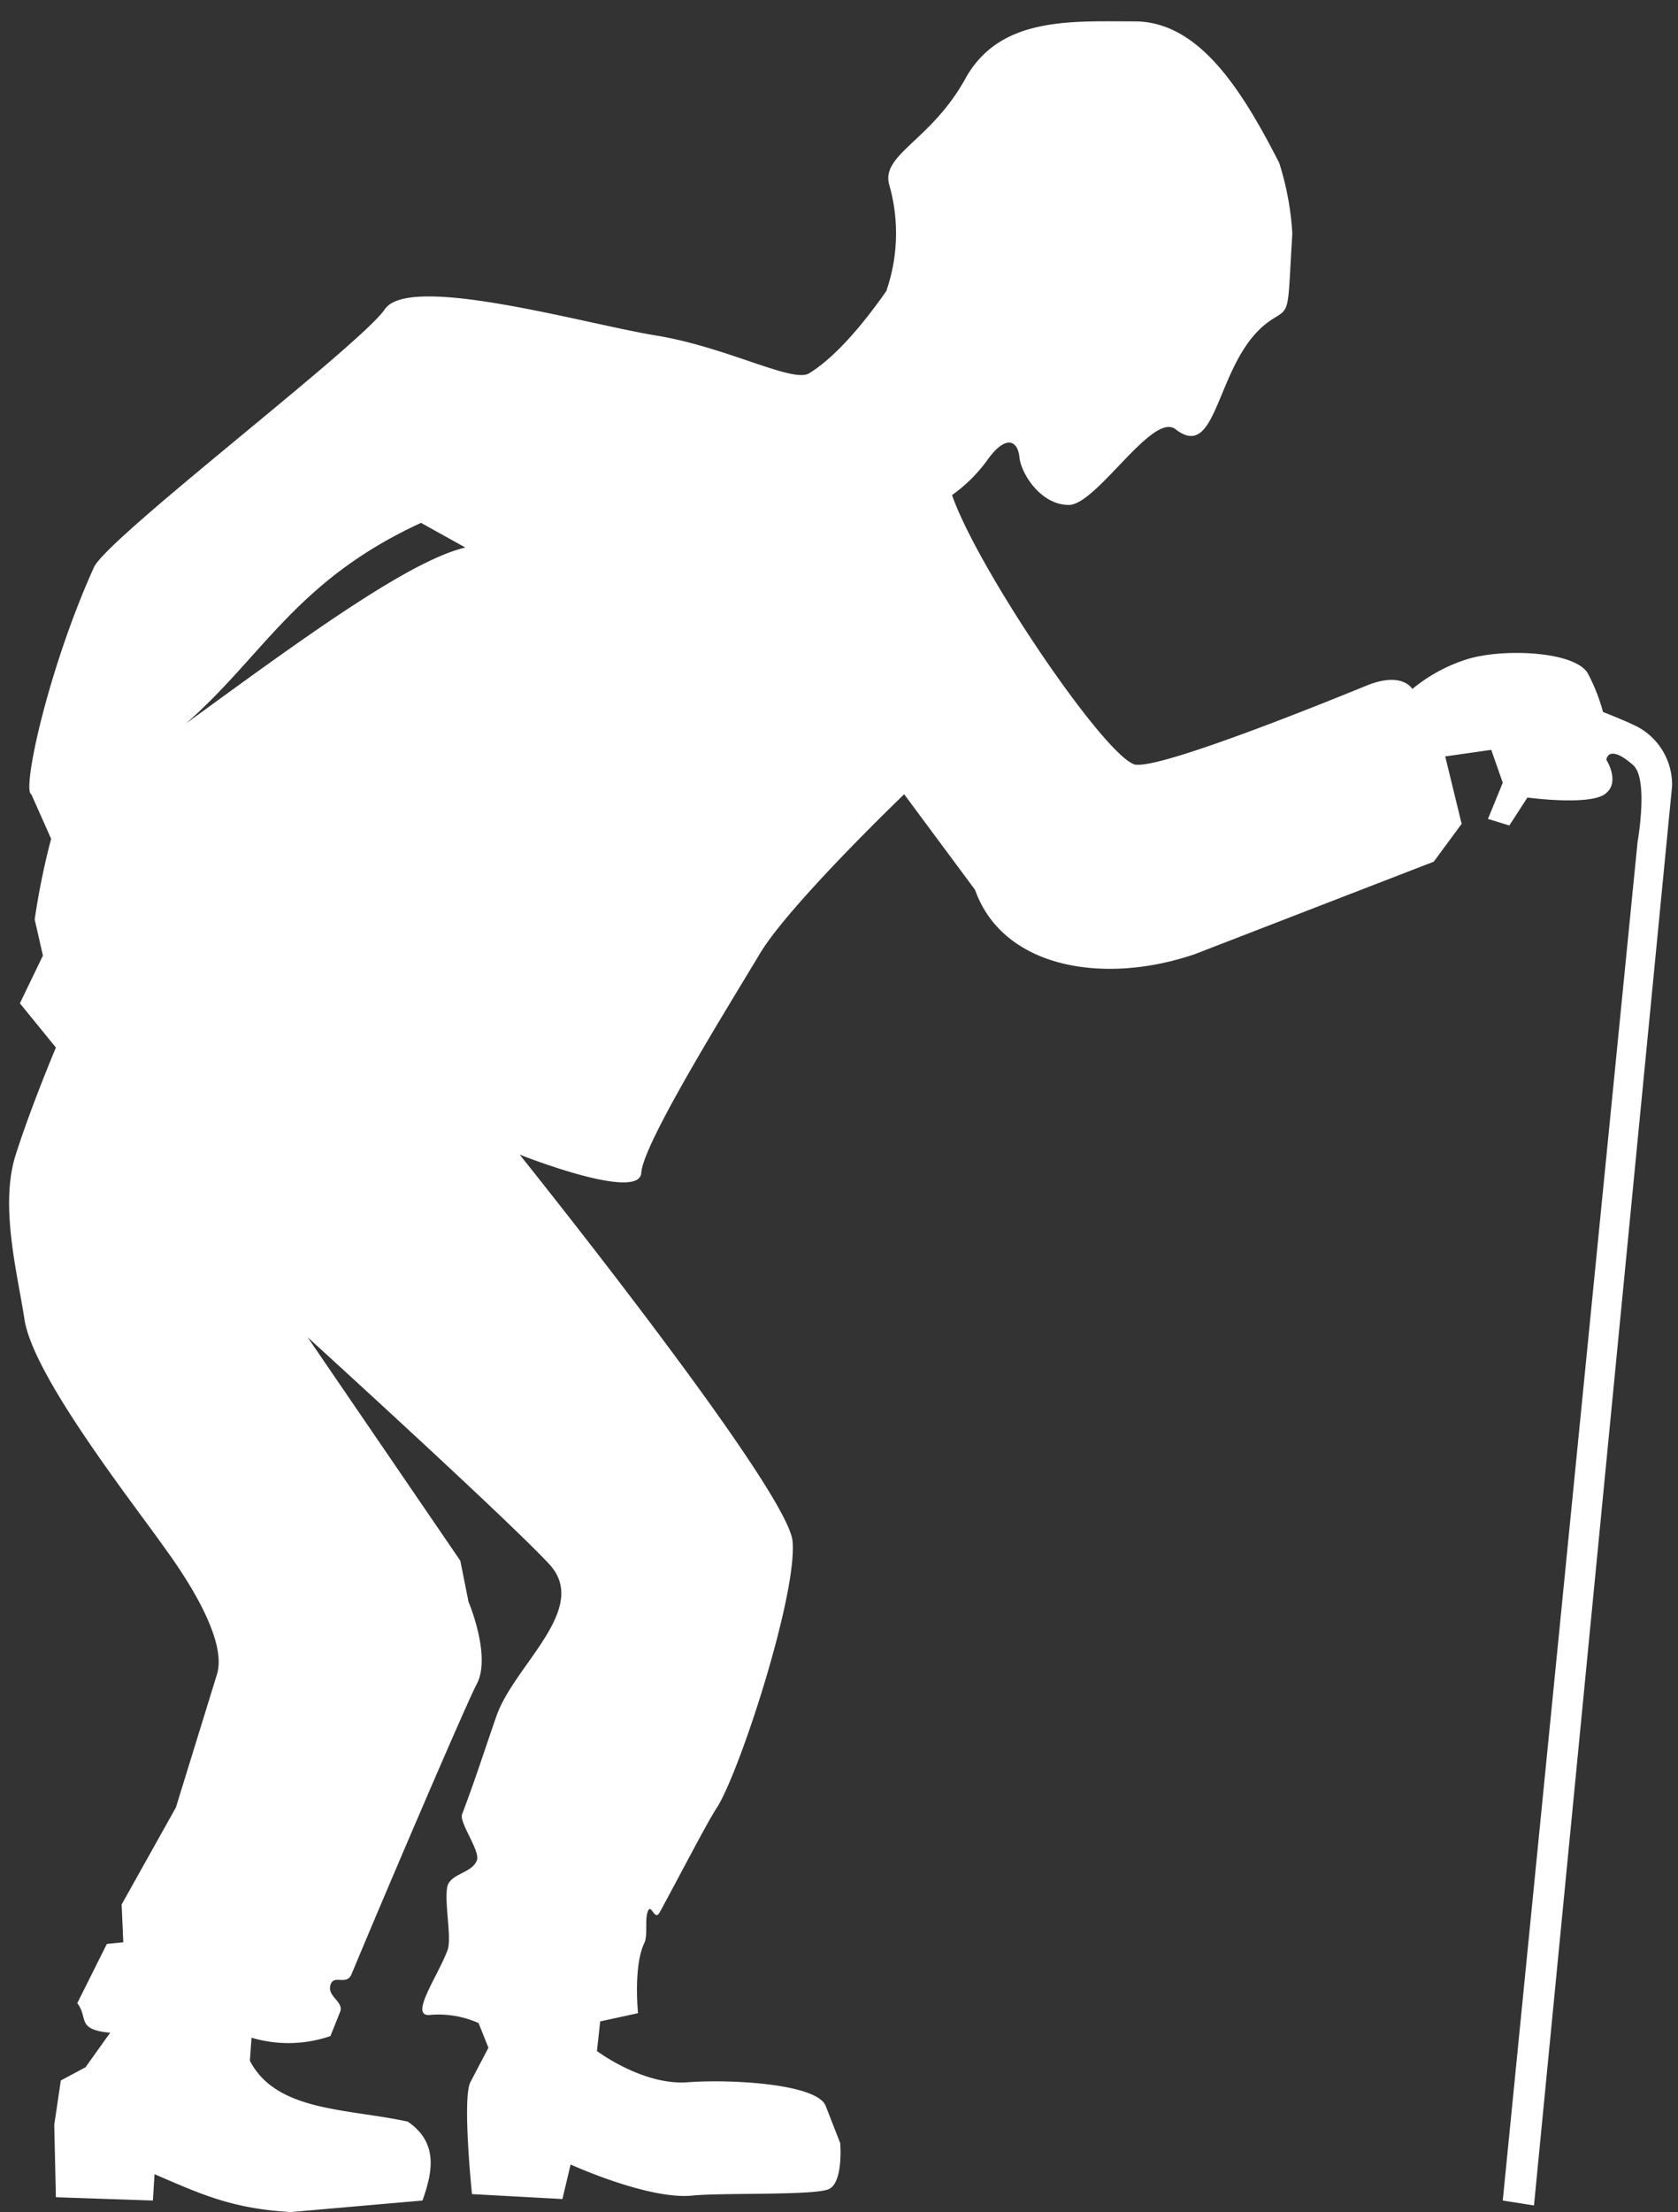 <svg id="Слой_1" data-name="Слой 1" xmlns="http://www.w3.org/2000/svg" viewBox="0 0 102.07 134.49"><rect x="0" y="0" width="102.07" height="134.49" fill="#333333" stroke="none"/><defs><style>.cls-1{fill:#fff;fill-rule:evenodd;}</style></defs><g id="Слой_1-2" data-name="Слой 1"><path class="cls-1" d="M28.31,33.29c-3.5.8-10.4,5.9-17,10.7,4.7-4.1,6.7-8.7,14.3-12.2Zm40.8,13.2c1.7.2,11.8-3.9,14-4.8s2.8.2,2.8.2a9.88,9.88,0,0,1,3.3-1.8c2.2-.7,6.7-.5,7.4.9a11.18,11.18,0,0,1,.9,2.3s1.3.5,2.1.9a4,4,0,0,1,2.1,3.6l-8.4,86.3-1.9-.3,8.2-82.6s.7-3.9-.3-4.7c-1.5-1.3-1.6-.3-1.6-.3s.9,1.4-.1,2.1-4.7.2-4.7.2l-1.1,1.7-1.3-.4.9-2.2-.7-2-2.8.4,1,4.1-1.7,2.3L72.71,58c-5.5,1.9-11.7.9-13.4-3.9L55,48.29S48,55,46.21,58s-7.1,11.5-7.2,13.3-7.4-1.1-7.4-1.1,16.3,20.3,16.6,23.5-3.2,14-4.6,16.2c-.6.9-2.4,4.4-3.5,6.4-.3.5-.5-.6-.7-.1s0,1.4-.2,1.9c-.7,1.4-.4,4.3-.4,4.3l-2.3.5-.2,1.8s2.8,2.1,5.5,1.9,7.8.1,8.4,1.4l.9,2.3s.2,2.4-.7,2.8-6.7.2-8.4.4c-2.7.2-7.3-1.9-7.3-1.9l-.5,2.1-5.5-.3s-.6-5.8-.1-6.8l1.1-2.1-.6-1.5a6,6,0,0,0-2.9-.5c-1.4.2.4-2.3,1-3.9.3-.7-.2-2.9,0-3.9.2-.8,1.5-.8,1.8-1.6.2-.6-1.1-2.3-.9-2.8.8-2.1,1.4-4,2.1-6,1.1-3.1,5.7-6.5,3.2-9.2s-14.7-13.8-14.7-13.8L28,94.89l.5,2.5s1.4,3.3.5,5c-.5.9-5.1,11.6-7.6,17.6-.3.8-1.1,0-1.3.7s.8,1,.6,1.6l-.6,1.5a7.85,7.85,0,0,1-4.8.1l-.1,1.4c1.6,3.1,5.9,2.9,9.6,3.7,1.9,1.3,1.5,3.1.9,4.8l-8,.7c-3.6-.2-5.5-1.1-8.3-2.3l-.1,1.6-5.9-.2-.1-4.4.4-2.7,1.5-.8,1.5-2.1c-2.1-.2-1.3-.9-2-1.8l1.8-3.6,1-.1-.1-2.3,3.3-5.9,2.5-8.1c.7-2.3-2.4-6.6-3.2-7.7-1.9-2.7-7.9-10.3-8.5-13.8-.4-2.7-1.5-6.8-.6-9.9.9-2.9,2.5-6.7,2.5-6.7L1.21,61l1.4-2.9-.5-2.2a44.38,44.38,0,0,1,1-4.9l-1.2-2.7c-.6-.2,1-7.6,3.8-13.8.8-1.8,16.2-13.5,17.7-15.7s12.2.9,16.5,1.6,8.3,2.9,9.3,2.3,2.6-2,4.7-5a10.72,10.72,0,0,0,.2-6.4c-.6-1.9,2.5-2.7,4.6-6.5s6.4-3.5,10.3-3.5,6.5,4.1,8.8,8.6a17.33,17.33,0,0,1,.8,4.3c-.3,4.9-.1,4.5-1.2,5.2-3.5,2.2-3.2,8.8-5.9,6.7-1.4-1.1-4.8,4.6-6.5,4.6s-2.9-1.9-3-2.9-.8-1.4-1.9.1a9.25,9.25,0,0,1-2.2,2.2c1.6,4.6,9.5,16.2,11.2,16.4Z"/></g></svg>
